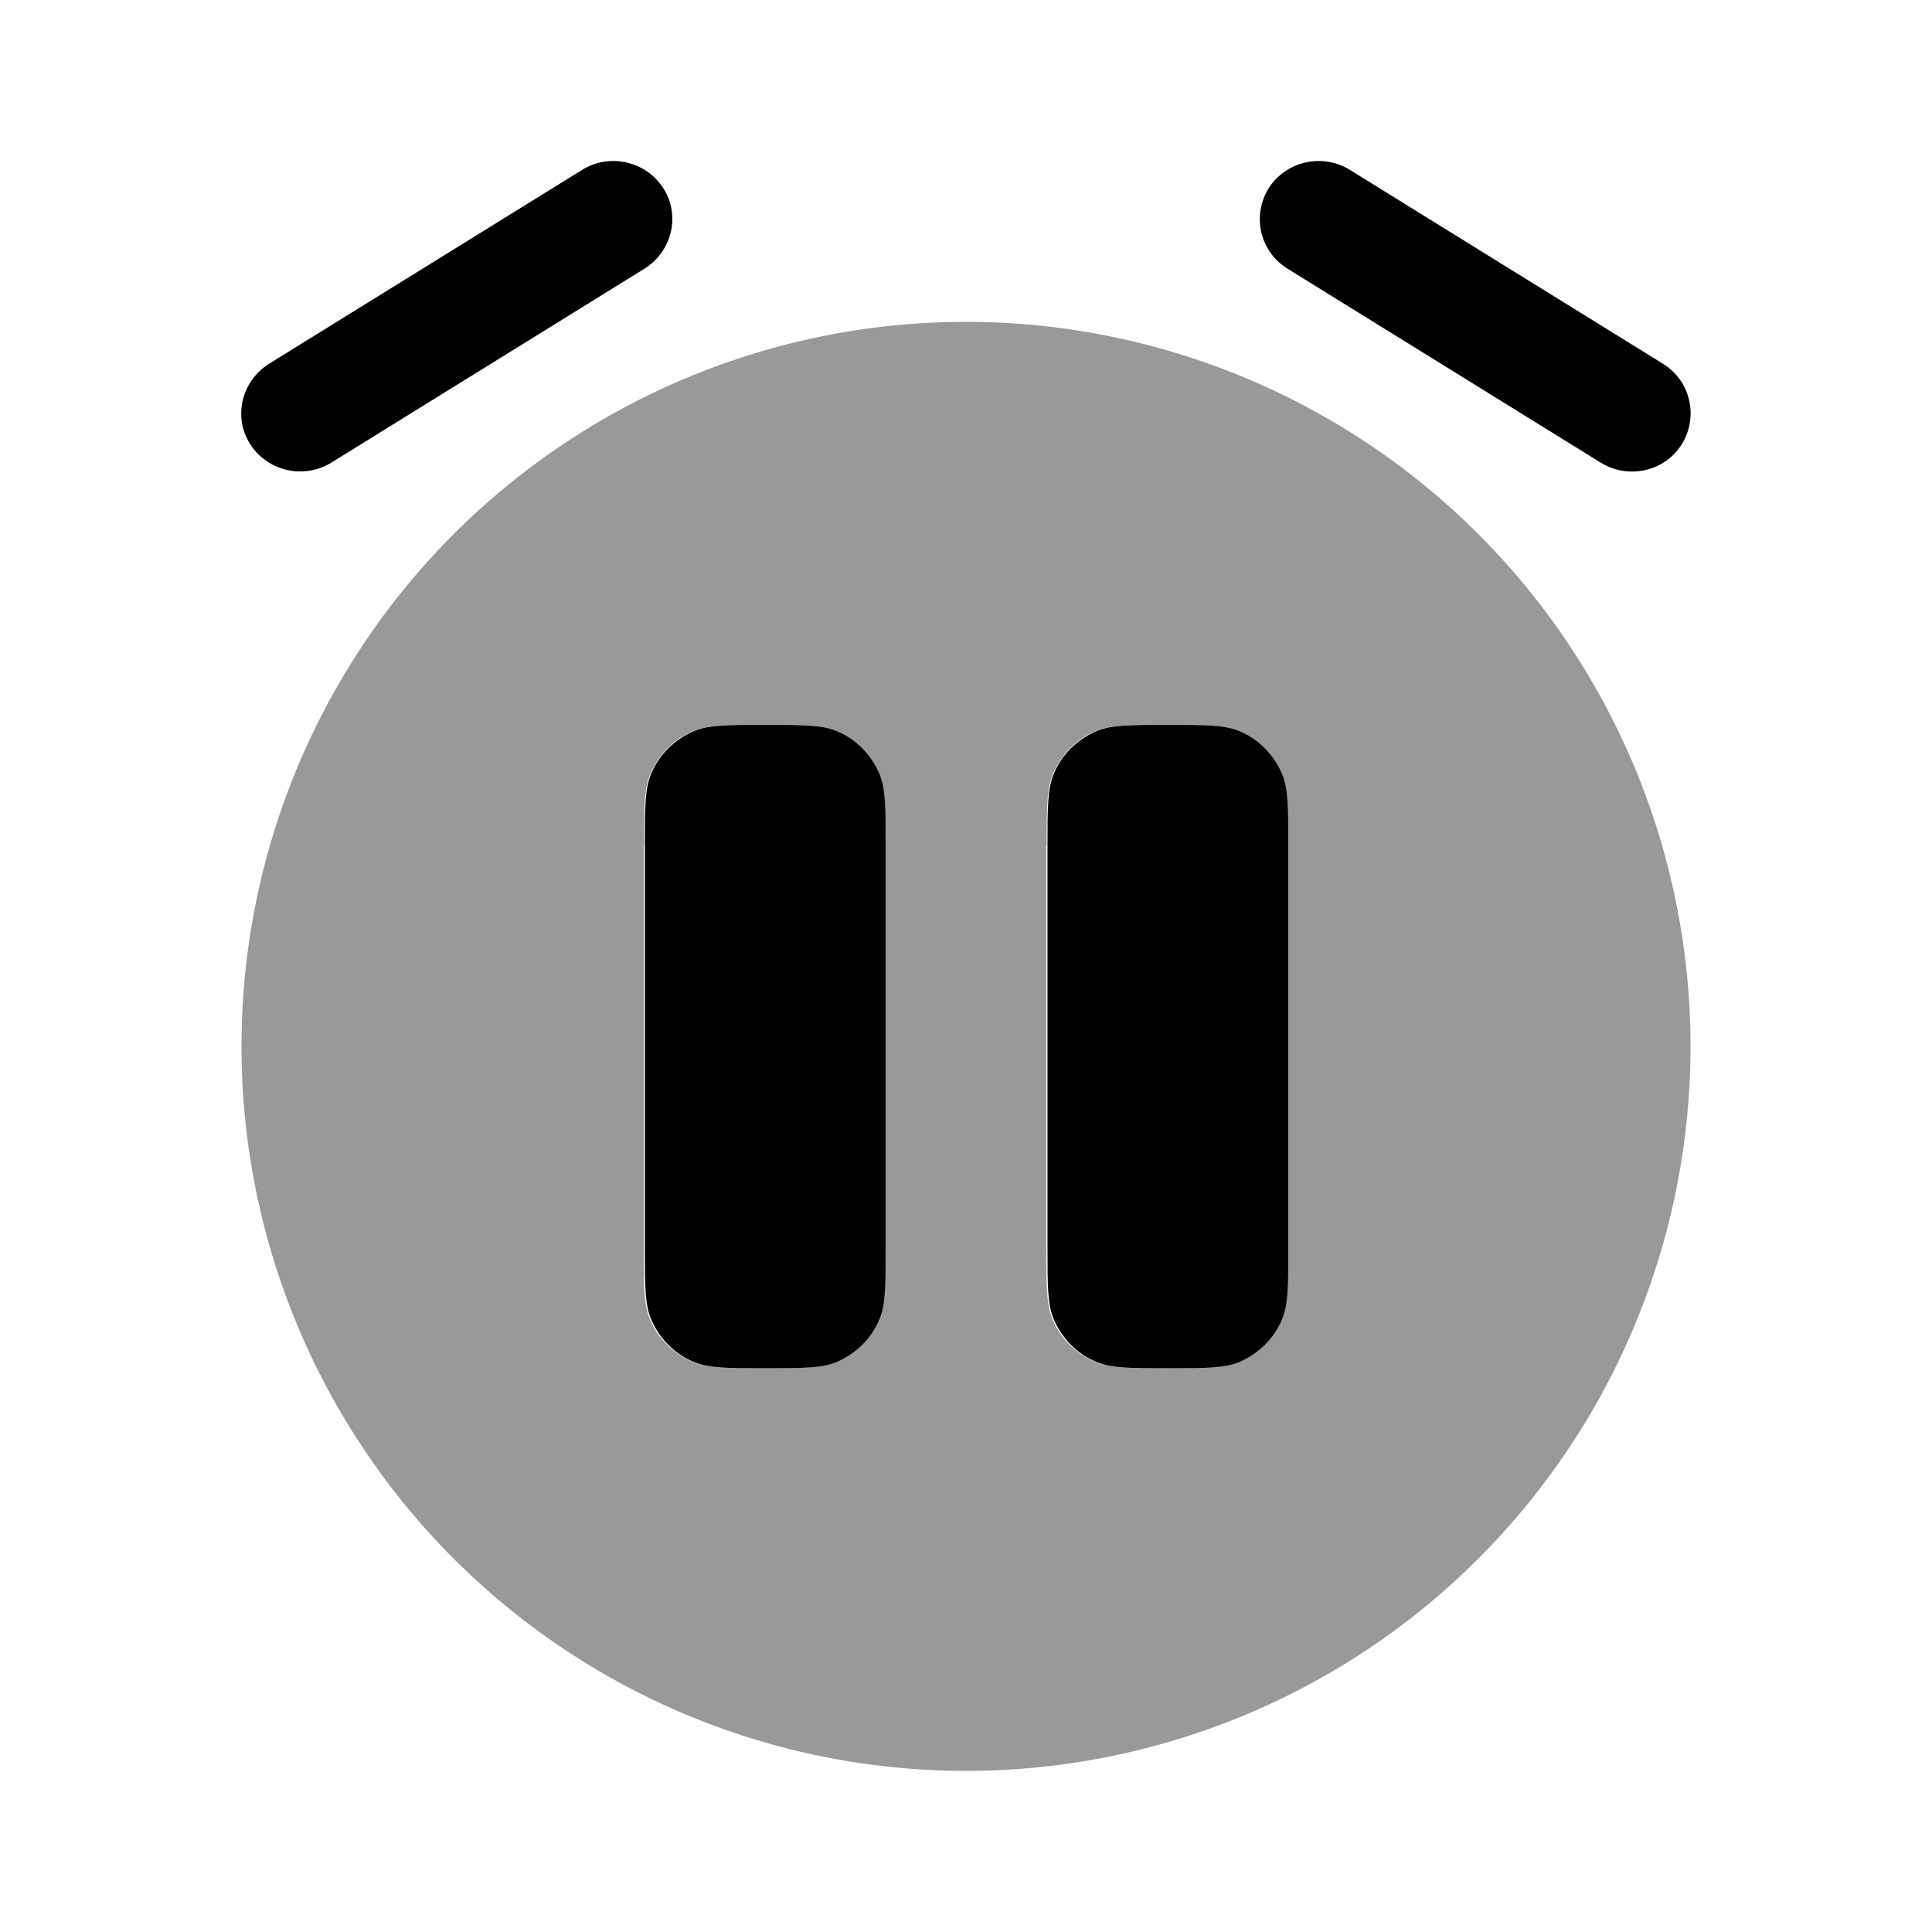<svg xmlns="http://www.w3.org/2000/svg" viewBox="0 0 512 512"><!--!Font Awesome Pro 6.6.0 by @fontawesome - https://fontawesome.com License - https://fontawesome.com/license (Commercial License) Copyright 2024 Fonticons, Inc.--><path class="fa-secondary" opacity=".4" d="M64 277.3a192 192 0 1 0 384 0 192 192 0 1 0 -384 0zM170.7 224c0-9.9 0-14.9 1.6-18.8c2.2-5.2 6.3-9.4 11.5-11.5c3.9-1.6 8.9-1.6 18.8-1.6s14.9 0 18.8 1.6c5.2 2.2 9.4 6.3 11.5 11.5c1.6 3.9 1.6 8.9 1.6 18.8l0 106.7c0 9.9 0 14.9-1.6 18.8c-2.2 5.2-6.3 9.4-11.5 11.5c-3.9 1.6-8.9 1.6-18.9 1.6c-9.9 0-14.9 0-18.8-1.6c-5.2-2.2-9.4-6.3-11.5-11.5c-1.6-3.9-1.6-8.9-1.6-18.8l0-106.7zm106.7 0c0-9.9 0-14.9 1.6-18.8c2.2-5.2 6.3-9.4 11.5-11.5c3.9-1.6 8.9-1.6 18.8-1.6s14.9 0 18.8 1.6c5.2 2.2 9.4 6.3 11.5 11.5c1.6 3.9 1.6 8.9 1.6 18.8l0 106.7c0 9.9 0 14.9-1.6 18.8c-2.2 5.2-6.3 9.4-11.5 11.5c-3.9 1.6-8.9 1.6-18.9 1.6c-9.9 0-14.9 0-18.8-1.6c-5.2-2.2-9.4-6.3-11.5-11.5c-1.6-3.9-1.6-8.9-1.6-18.8l0-106.7z"/><path class="fa-primary" d="M234.7 330.7V224v0c0-9.9 0-14.9-1.6-18.8c-2.2-5.2-6.3-9.4-11.5-11.5c-3.9-1.6-8.9-1.6-18.8-1.6s-14.9 0-18.8 1.6c-5.2 2.2-9.4 6.3-11.5 11.5c-1.6 3.9-1.6 8.9-1.6 18.8V330.7c0 9.9 0 14.9 1.6 18.8c2.2 5.2 6.3 9.4 11.5 11.5c3.9 1.6 8.9 1.6 18.8 1.6s14.9 0 18.8-1.6c5.2-2.2 9.4-6.3 11.5-11.5c1.6-3.9 1.6-8.9 1.6-18.8v0zm106.7 0V224c0-9.9 0-14.9-1.6-18.8c-2.2-5.2-6.3-9.4-11.5-11.5c-3.9-1.6-8.9-1.6-18.8-1.6s-14.9 0-18.8 1.6c-5.2 2.2-9.4 6.3-11.5 11.5c-1.6 3.9-1.6 8.9-1.6 18.8V330.7c0 9.9 0 14.9 1.6 18.8c2.2 5.2 6.3 9.4 11.5 11.5c3.9 1.6 8.9 1.6 18.8 1.6s14.9 0 18.8-1.6c5.2-2.2 9.4-6.3 11.5-11.5c1.6-3.9 1.6-8.9 1.6-18.8zM175.8 49.9c4.6 7.2 2.3 16.7-5 21.3l-83 51.4c-7.3 4.5-16.9 2.3-21.5-4.9s-2.3-16.7 5-21.3l83-51.4c7.3-4.5 16.9-2.3 21.5 4.9zm160.4 0c4.6-7.2 14.2-9.4 21.5-4.9l83 51.4c7.3 4.5 9.5 14 5 21.3s-14.2 9.4-21.5 4.9l-83-51.4c-7.3-4.5-9.5-14-5-21.3z"/></svg>